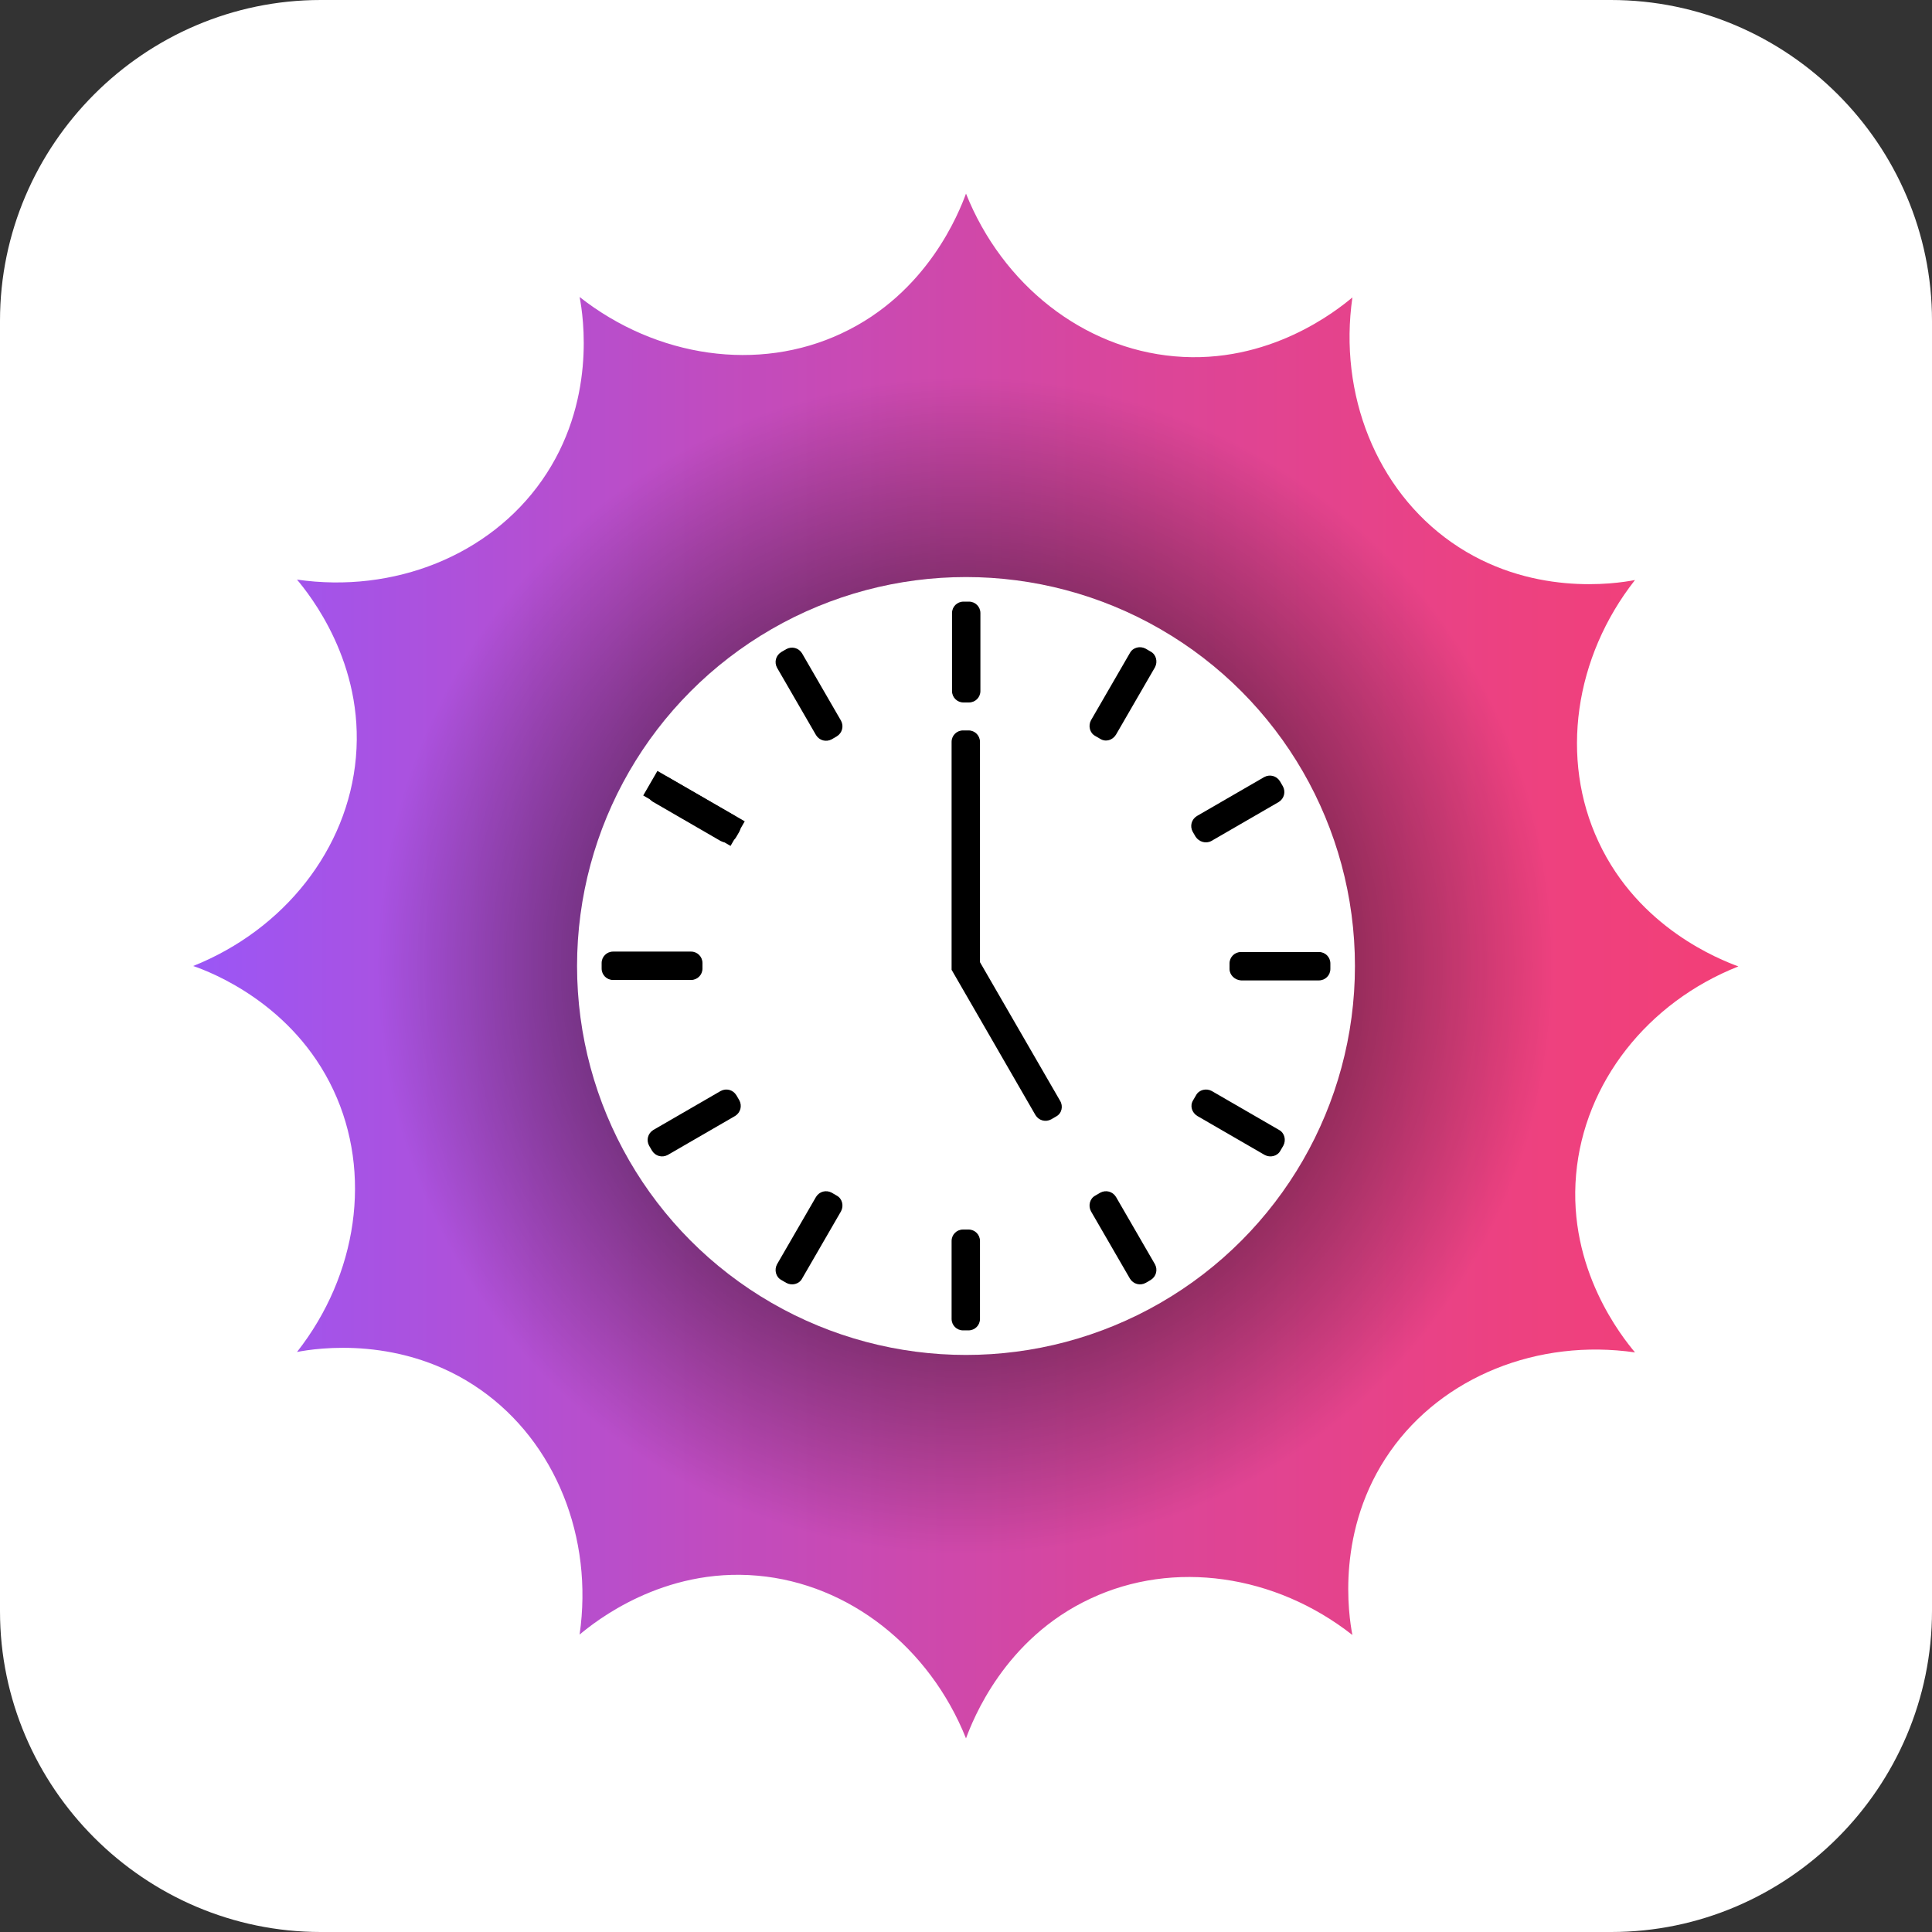 <?xml version="1.0" encoding="utf-8"?>
<!-- Generator: Adobe Illustrator 27.1.1, SVG Export Plug-In . SVG Version: 6.00 Build 0)  -->
<svg version="1.1" id="Ebene_1" xmlns:serif="http://www.serif.com/"
	 xmlns="http://www.w3.org/2000/svg" xmlns:xlink="http://www.w3.org/1999/xlink" x="0px" y="0px" viewBox="0 0 456 456"
	 style="enable-background:new 0 0 456 456;" xml:space="preserve">
<rect x="0" y="0" width="456" height="456" fill="#333333" stroke="none"/>
<style type="text/css">
	.st0{fill:#FFFFFF;}
	.st1{fill:#9A9A9A;}
	.st2{fill:url(#SVGID_1_);}
	.st3{fill:none;}
	.st4{fill:url(#SVGID_00000028306354110120452150000017031772172529336992_);}
</style>
<path class="st0" d="M380.3,456H75.7C34.1,456,0,421.9,0,380.3V75.7C0,34.1,34.1,0,75.7,0h304.5C421.9,0,456,34.1,456,75.7v304.5
	C456,421.9,421.9,456,380.3,456z"/>
<g>
	<polygon class="st1" points="385.9,136.2 385.9,136.2 385.9,136.2 	"/>
	<polygon class="st1" points="136.8,69.5 136.8,69.5 136.8,69.5 	"/>
	<polygon class="st1" points="70.1,318.6 70.1,318.6 70.1,318.6 	"/>
	<linearGradient id="SVGID_1_" gradientUnits="userSpaceOnUse" x1="45.646" y1="227.983" x2="410.365" y2="227.983">
		<stop  offset="0" style="stop-color:#9B56F6"/>
		<stop  offset="0.334" style="stop-color:#C04CC0"/>
		<stop  offset="0.627" style="stop-color:#DC4598"/>
		<stop  offset="0.858" style="stop-color:#ED4180"/>
		<stop  offset="1" style="stop-color:#F33F77"/>
	</linearGradient>
	<path class="st2" d="M372,277.2c-2,22.4,10.9,38.4,13.9,42v0c-22.9-3.3-45.4,5.7-57.8,23.4c-12.9,18.4-9.8,38.7-8.9,43.3v0h0
		c-18.2-14.3-42.2-17.8-61.8-8.6c-20.4,9.5-27.8,28.7-29.4,33c-8.6-21.5-27.6-36.5-49.2-38.4c-22.4-2-38.4,10.9-42,13.9c0,0,0,0,0,0
		v0c3.3-22.9-5.7-45.4-23.4-57.8c-18.4-12.9-38.7-9.8-43.3-8.9h0v0c14.3-18.2,17.8-42.2,8.6-61.8C69.2,237,50,229.5,45.6,228
		c21.5-8.6,36.5-27.6,38.4-49.2c2-22.4-10.9-38.4-13.9-42c0,0,0,0,0,0h0c22.9,3.3,45.4-5.7,57.8-23.4c12.9-18.4,9.8-38.7,8.9-43.3v0
		h0c18.2,14.3,42.2,17.8,61.8,8.6c20.4-9.5,27.8-28.7,29.4-33c8.6,21.5,27.6,36.5,49.2,38.4c22.4,2,38.4-10.9,42-13.9c0,0,0,0,0,0
		c-3.3,22.9,5.7,45.4,23.4,57.8c18.4,12.9,38.7,9.8,43.3,8.9h0v0c-14.3,18.2-17.8,42.2-8.6,61.8c9.5,20.4,28.7,27.8,33,29.4
		C388.8,236.6,373.9,255.6,372,277.2z"/>
	<polygon class="st1" points="327.4,394.8 327.3,394.8 327.3,394.8 	"/>
	<path class="st3" d="M385.9,136.2c-14.3,18.2-17.8,42.2-8.6,61.8c9.5,20.4,28.7,27.8,33,29.4"/>
	
		<radialGradient id="SVGID_00000181808762676021195040000007002577350920461204_" cx="228.477" cy="217.698" r="103.56" gradientTransform="matrix(1.342 0 0 1.342 -78.631 -64.188)" gradientUnits="userSpaceOnUse">
		<stop  offset="0" style="stop-color:#000000"/>
		<stop  offset="1" style="stop-color:#000000;stop-opacity:0"/>
	</radialGradient>
	<circle style="fill:url(#SVGID_00000181808762676021195040000007002577350920461204_);" cx="228" cy="228" r="139"/>
	<circle class="st0" cx="228" cy="228" r="91.8"/>
	<g>
		<path d="M228.7,165.8l-1.3,0c-1.5,0-2.7-1.2-2.7-2.7l0-18.4c0-1.5,1.2-2.7,2.7-2.7l1.3,0c1.5,0,2.7,1.2,2.7,2.7l0,18.4
			C231.4,164.6,230.2,165.8,228.7,165.8z"/>
	</g>
	<g>
		<path d="M249.3,263.5l-1.2,0.7c-1.3,0.7-2.9,0.3-3.7-1l-13.1-22.7l-6.7-11.6v-13.4l0-40.4c0-1.5,1.2-2.7,2.7-2.7l1.3,0
			c1.5,0,2.7,1.2,2.7,2.7l0,52l18.9,32.7C251,261.1,250.6,262.8,249.3,263.5z"/>
	</g>
	<g>
		<path d="M197.5,173.8l-1.2,0.7c-1.3,0.7-2.9,0.3-3.7-1l-9.2-15.9c-0.7-1.3-0.3-2.9,1-3.7l1.2-0.7c1.3-0.7,2.9-0.3,3.7,1l9.2,15.9
			C199.2,171.4,198.8,173,197.5,173.8z"/>
	</g>
	<g>
		<rect x="160.5" y="179" transform="matrix(0.5 -0.866 0.866 0.5 -83.447 237.249)" width="6.7" height="23.8"/>
	</g>
	<g>
		<path d="M174.5,196.3l-0.7,1.2c-0.7,1.3-2.4,1.7-3.7,1l-15.9-9.2c-1.3-0.7-1.7-2.4-1-3.7l0.7-1.2c0.7-1.3,2.4-1.7,3.7-1l15.9,9.2
			C174.8,193.4,175.2,195,174.5,196.3z"/>
	</g>
	<g>
		<path d="M165.8,227.3l0,1.3c0,1.5-1.2,2.7-2.7,2.7l-18.4,0c-1.5,0-2.7-1.2-2.7-2.7l0-1.3c0-1.5,1.2-2.7,2.7-2.7l18.4,0
			C164.6,224.6,165.8,225.8,165.8,227.3z"/>
	</g>
	<g>
		<path d="M173.8,258.5l0.7,1.2c0.7,1.3,0.3,2.9-1,3.7l-15.9,9.2c-1.3,0.7-2.9,0.3-3.7-1l-0.7-1.2c-0.7-1.3-0.3-2.9,1-3.7l15.9-9.2
			C171.4,256.8,173,257.2,173.8,258.5z"/>
	</g>
	<g>
		<path d="M196.3,281.5l1.2,0.7c1.3,0.7,1.7,2.4,1,3.7l-9.2,15.9c-0.7,1.3-2.4,1.7-3.7,1l-1.2-0.7c-1.3-0.7-1.7-2.4-1-3.7l9.2-15.9
			C193.4,281.2,195,280.8,196.3,281.5z"/>
	</g>
	<g>
		<path d="M227.3,290.2l1.3,0c1.5,0,2.7,1.2,2.7,2.7l0,18.4c0,1.5-1.2,2.7-2.7,2.7l-1.3,0c-1.5,0-2.7-1.2-2.7-2.7l0-18.4
			C224.6,291.4,225.8,290.2,227.3,290.2z"/>
	</g>
	<g>
		<path d="M258.5,282.2l1.2-0.7c1.3-0.7,2.9-0.3,3.7,1l9.2,15.9c0.7,1.3,0.3,2.9-1,3.7l-1.2,0.7c-1.3,0.7-2.9,0.3-3.7-1l-9.2-15.9
			C256.8,284.6,257.2,282.9,258.5,282.2z"/>
	</g>
	<g>
		<path d="M281.6,259.7l0.7-1.2c0.7-1.3,2.4-1.7,3.7-1l15.9,9.2c1.3,0.7,1.7,2.4,1,3.7l-0.7,1.2c-0.7,1.3-2.4,1.7-3.7,1l-15.9-9.2
			C281.3,262.6,280.8,261,281.6,259.7z"/>
	</g>
	<g>
		<path d="M290.2,228.7l0-1.3c0-1.5,1.2-2.7,2.7-2.7l18.4,0c1.5,0,2.7,1.2,2.7,2.7l0,1.3c0,1.5-1.2,2.7-2.7,2.7l-18.4,0
			C291.4,231.3,290.2,230.1,290.2,228.7z"/>
	</g>
	<g>
		<path d="M282.2,197.5l-0.7-1.2c-0.7-1.3-0.3-2.9,1-3.7l15.9-9.2c1.3-0.7,2.9-0.3,3.7,1l0.7,1.2c0.7,1.3,0.3,2.9-1,3.7l-15.9,9.2
			C284.6,199.2,283,198.7,282.2,197.5z"/>
	</g>
	<g>
		<path d="M259.7,174.4l-1.2-0.7c-1.3-0.7-1.7-2.4-1-3.7l9.2-15.9c0.7-1.3,2.4-1.7,3.7-1l1.2,0.7c1.3,0.7,1.7,2.4,1,3.7l-9.2,15.9
			C262.6,174.7,261,175.2,259.7,174.4z"/>
	</g>
</g>
</svg>
